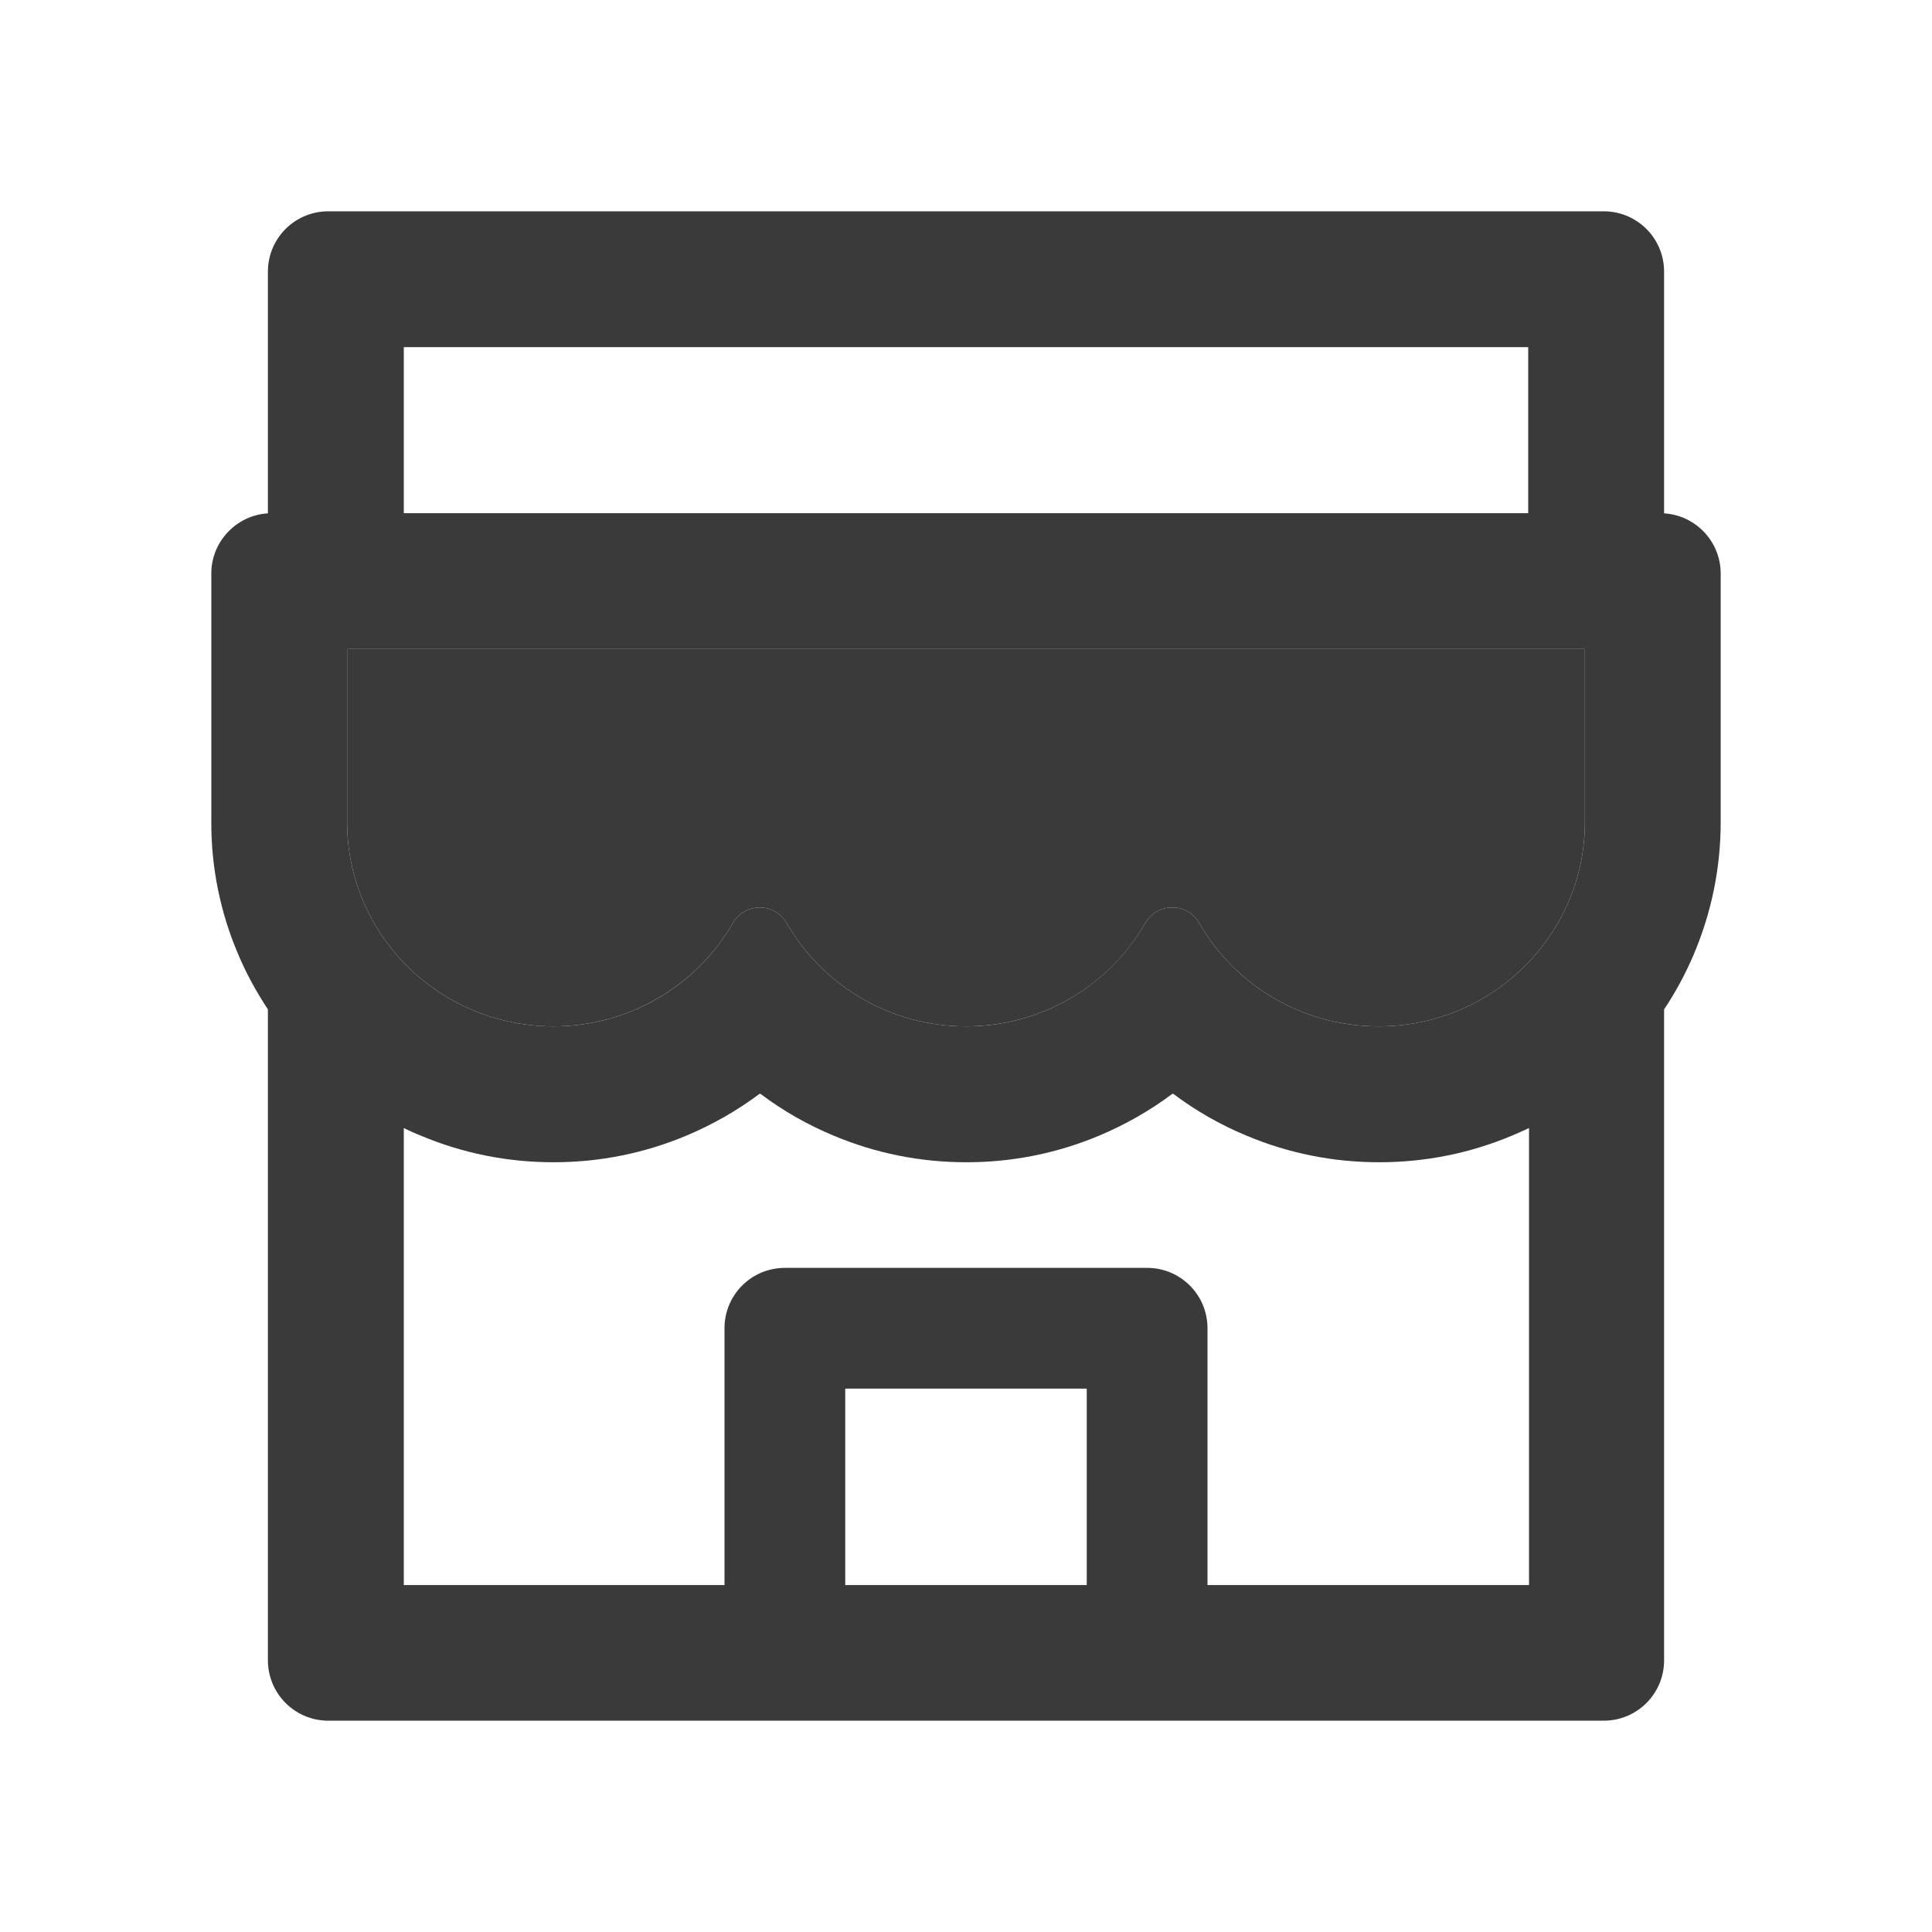<svg width="24" height="24" viewBox="0 0 24 24" fill="none" xmlns="http://www.w3.org/2000/svg">
<path d="M19.676 8.062H4.324C4.317 8.062 4.312 8.067 4.312 8.074V10.212C4.312 11.613 5.461 12.75 6.874 12.75C7.828 12.75 8.66 12.234 9.103 11.468C9.171 11.348 9.3 11.273 9.438 11.273C9.577 11.273 9.703 11.348 9.773 11.468C10.214 12.234 11.046 12.75 12 12.75C12.956 12.75 13.791 12.232 14.229 11.463C14.297 11.346 14.421 11.273 14.555 11.273H14.569C14.705 11.273 14.827 11.346 14.895 11.463C15.335 12.232 16.169 12.75 17.126 12.75C18.539 12.75 19.688 11.613 19.688 10.212V8.074C19.688 8.067 19.683 8.062 19.676 8.062Z" fill="#3A3A3A"/>
<path d="M20.672 6.377V3.375C20.672 2.96 20.337 2.625 19.922 2.625H4.078C3.663 2.625 3.328 2.96 3.328 3.375V6.377C2.937 6.401 2.625 6.727 2.625 7.125V10.212C2.623 10.779 2.738 11.341 2.962 11.862C3.063 12.101 3.188 12.326 3.328 12.539V20.625C3.328 21.038 3.663 21.375 4.078 21.375H19.922C20.337 21.375 20.672 21.04 20.672 20.625V12.539C20.815 12.325 20.937 12.098 21.038 11.862C21.26 11.339 21.375 10.784 21.375 10.212V7.125C21.375 6.727 21.063 6.401 20.672 6.377ZM5.016 4.312H18.984V6.375H5.016V4.312ZM13.5 19.69H10.5V17.25H13.5V19.69ZM18.994 19.69H15V16.5C15 16.085 14.665 15.75 14.25 15.75H9.75C9.335 15.75 9 16.085 9 16.5V19.69H5.016V14.013C5.084 14.046 5.154 14.079 5.227 14.107C5.749 14.327 6.305 14.438 6.877 14.438C7.448 14.438 8.002 14.327 8.527 14.107C8.85 13.971 9.155 13.798 9.434 13.589C9.438 13.587 9.443 13.587 9.448 13.589C9.727 13.799 10.032 13.973 10.355 14.107C10.877 14.327 11.433 14.438 12.005 14.438C12.577 14.438 13.13 14.327 13.655 14.107C13.978 13.971 14.283 13.798 14.562 13.589C14.566 13.587 14.571 13.587 14.576 13.589C14.856 13.799 15.16 13.973 15.483 14.107C16.006 14.327 16.561 14.438 17.133 14.438C17.705 14.438 18.258 14.327 18.783 14.107C18.853 14.077 18.923 14.046 18.994 14.013V19.69ZM19.688 10.212C19.688 11.613 18.539 12.75 17.126 12.75C16.169 12.75 15.335 12.232 14.895 11.463C14.827 11.346 14.705 11.273 14.569 11.273H14.555C14.421 11.273 14.297 11.346 14.229 11.463C14.004 11.855 13.679 12.181 13.288 12.407C12.896 12.633 12.452 12.751 12 12.75C11.046 12.75 10.214 12.234 9.773 11.468C9.703 11.348 9.577 11.273 9.438 11.273C9.3 11.273 9.171 11.348 9.103 11.468C8.877 11.859 8.552 12.183 8.161 12.408C7.769 12.633 7.326 12.751 6.874 12.75C5.461 12.75 4.312 11.613 4.312 10.212V8.074C4.312 8.067 4.317 8.062 4.324 8.062H19.676C19.683 8.062 19.688 8.067 19.688 8.074V10.212Z" fill="#3A3A3A"/>
</svg>
